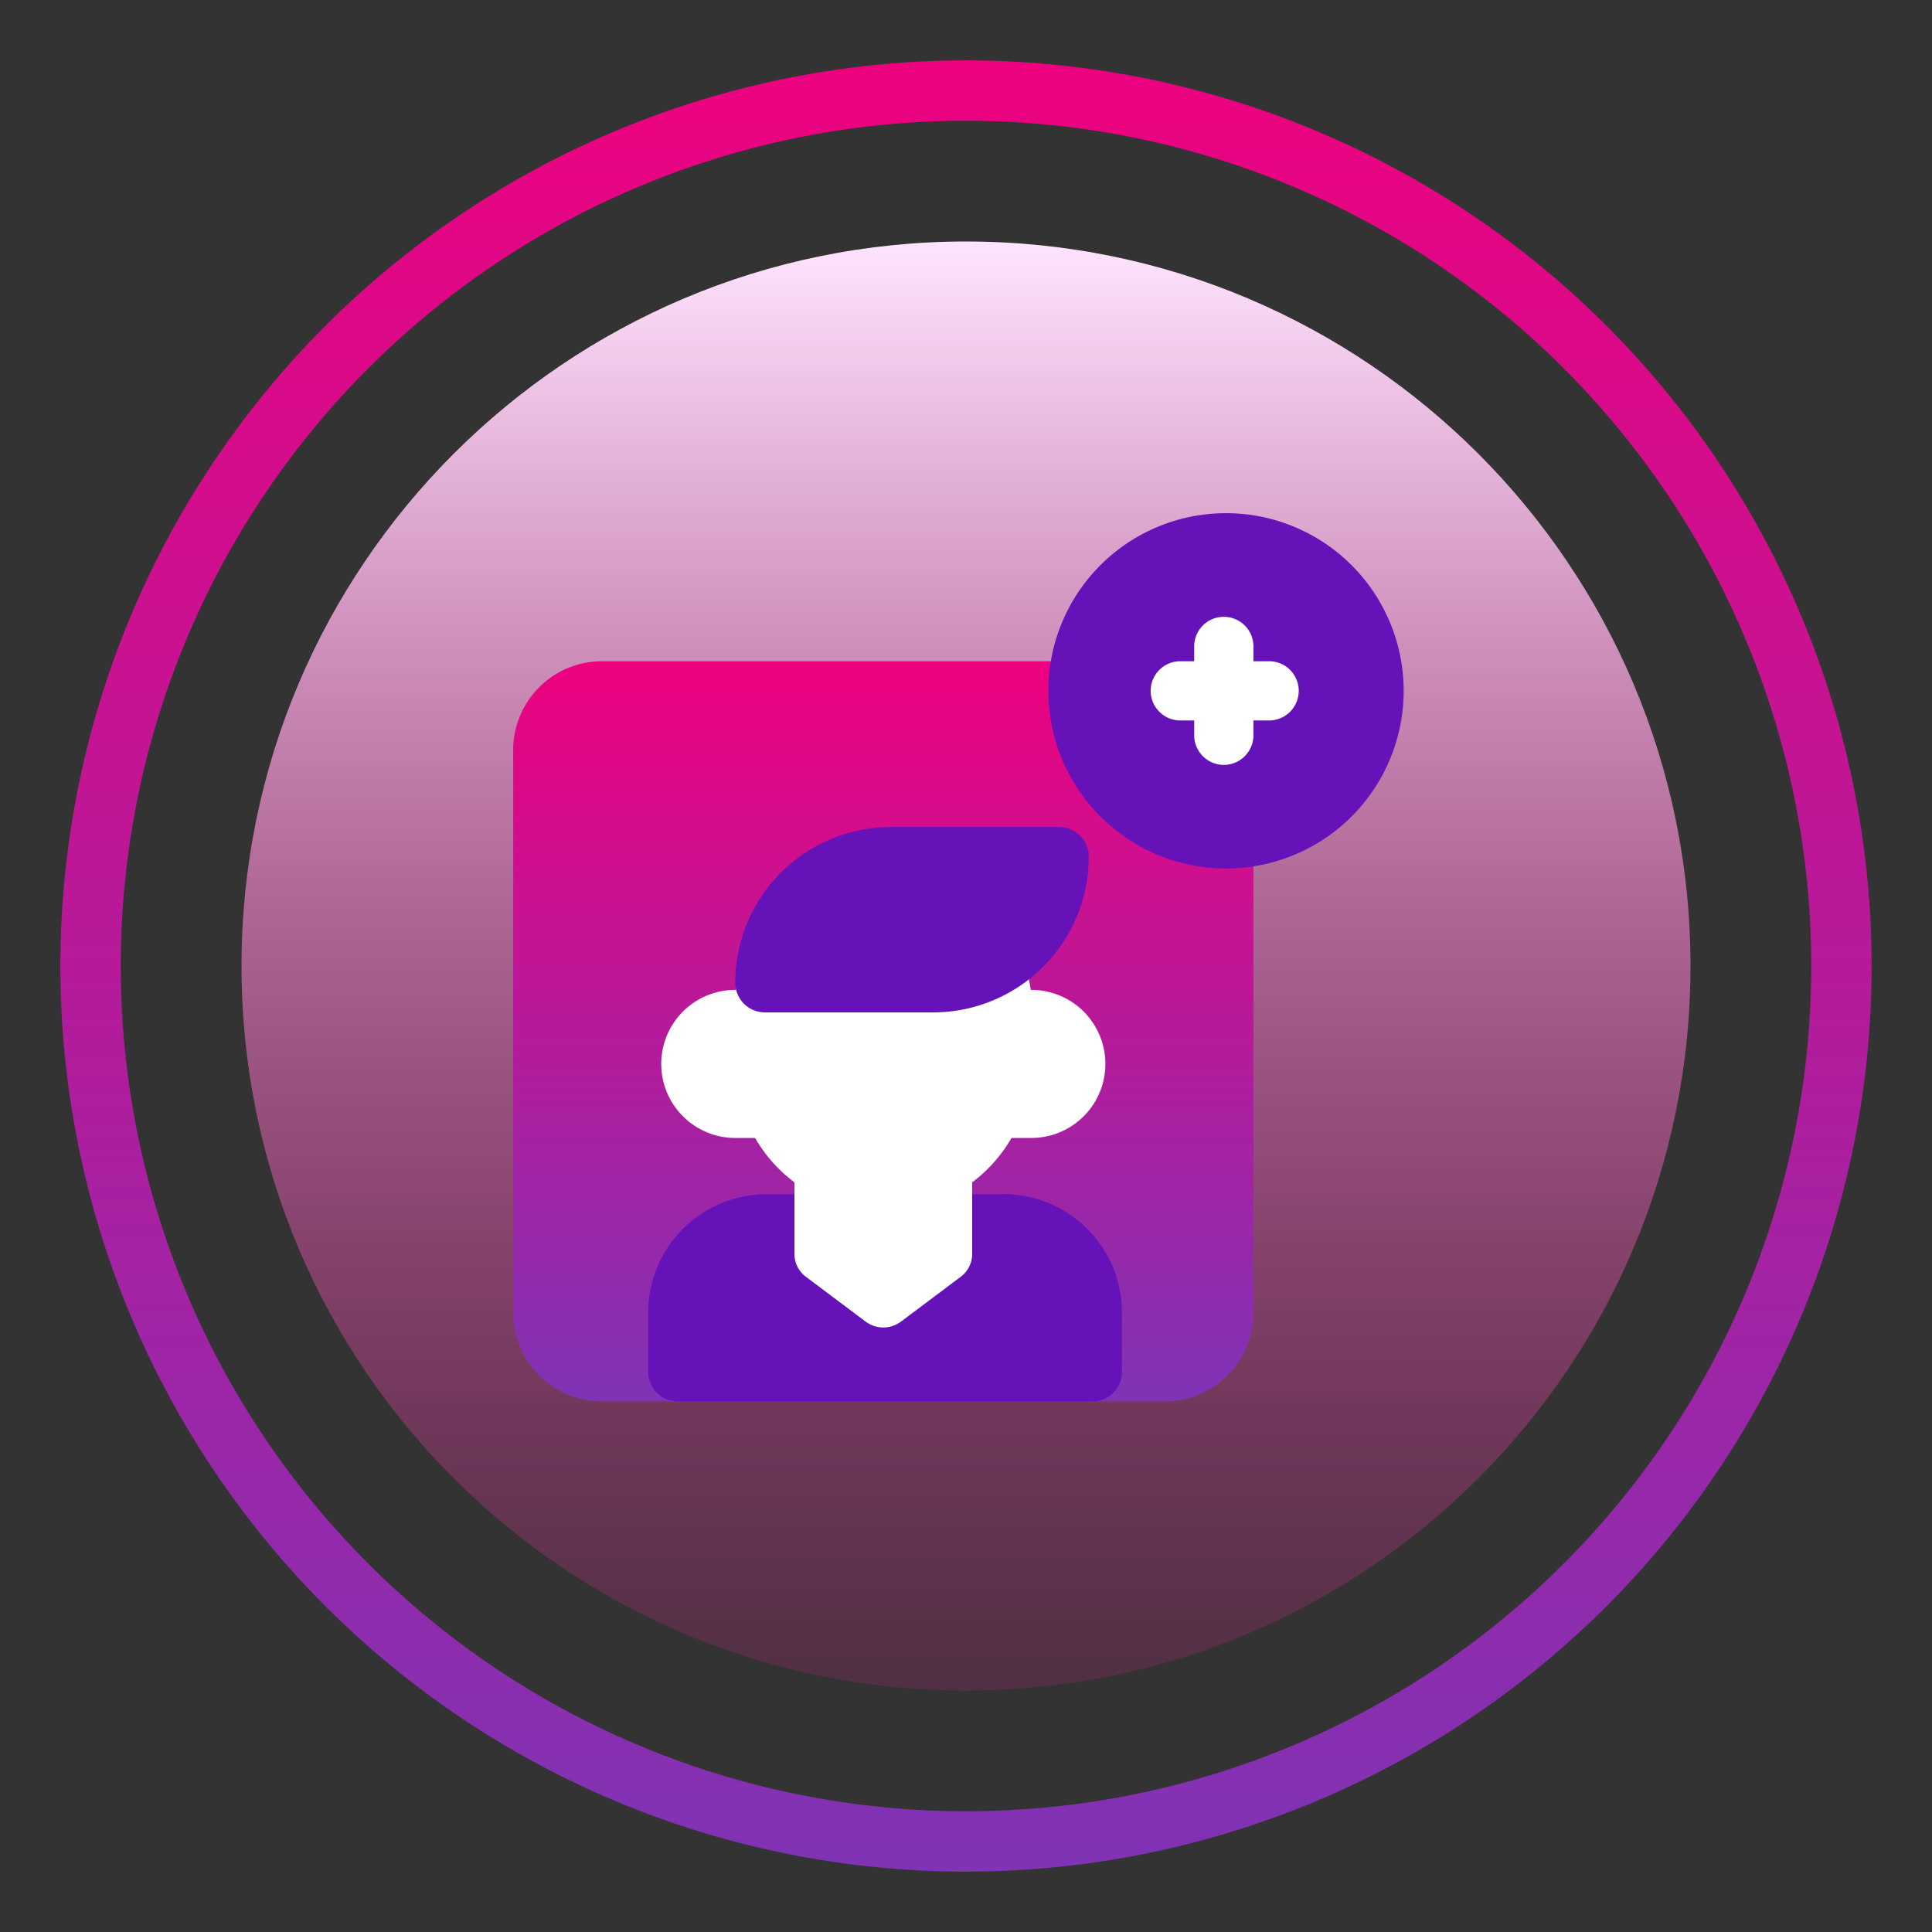 <svg width="70" height="70" fill="none" xmlns="http://www.w3.org/2000/svg"><rect width="100%" height="100%" fill="#333333" stroke="none"/><path d="M35 67.813a32.812 32.812 0 110-65.625 32.812 32.812 0 010 65.624zm0-63.438a30.625 30.625 0 100 61.25 30.625 30.625 0 000-61.25z" fill="url(#paint0_linear)"/><path d="M35 61.25c14.498 0 26.25-11.752 26.25-26.25C61.25 20.503 49.498 8.75 35 8.75 20.503 8.75 8.75 20.503 8.75 35c0 14.498 11.753 26.25 26.25 26.25z" fill="url(#paint1_linear)"/><path d="M42.195 23.958H21.812a3.218 3.218 0 00-3.218 3.218V47.56a3.218 3.218 0 003.218 3.219h20.383a3.218 3.218 0 003.219-3.219V27.176a3.218 3.218 0 00-3.219-3.218z" fill="url(#paint2_linear)"/><path d="M36.23 43.268h-8.453a4.291 4.291 0 00-4.291 4.291v2.146a1.073 1.073 0 001.073 1.073h15.019a1.073 1.073 0 001.073-1.073v-2.146a4.293 4.293 0 00-4.42-4.291z" fill="#6512B9"/><path d="M34.15 39.513h-4.292a1.073 1.073 0 00-1.073 1.073v4.828a1.03 1.03 0 00.43.858l2.145 1.61a1.073 1.073 0 001.288 0l2.145-1.61a1.03 1.03 0 00.43-.858v-4.828a1.073 1.073 0 00-1.074-1.073z" fill="#fff"/><path d="M37.368 35.866H26.64a2.682 2.682 0 100 5.364h10.728a2.682 2.682 0 100-5.364z" fill="#fff"/><path d="M34.32 33.184h-4.634a3.047 3.047 0 00-3.046 3.047v2.317a5.364 5.364 0 0010.728 0V36.23a3.047 3.047 0 00-3.047-3.046z" fill="#fff"/><path d="M38.376 29.965h-6.093a5.643 5.643 0 00-5.643 5.643 1.073 1.073 0 001.072 1.073h6.094a5.643 5.643 0 005.643-5.643 1.073 1.073 0 00-1.073-1.073zm5.964 1.502a6.437 6.437 0 100-12.873 6.437 6.437 0 000 12.873z" fill="#6512B9"/><path d="M45.95 23.958h-.536v-.537a1.072 1.072 0 10-2.146 0v.537h-.536a1.073 1.073 0 000 2.145h.536v.537a1.073 1.073 0 002.146 0v-.537h.536a1.073 1.073 0 100-2.145z" fill="#fff"/><defs><linearGradient id="paint0_linear" x1="35" y1="2.188" x2="35" y2="67.813" gradientUnits="userSpaceOnUse"><stop stop-color="#ED017F"/><stop offset="1" stop-color="#7F33B5"/></linearGradient><linearGradient id="paint1_linear" x1="35" y1="8.75" x2="35" y2="61.25" gradientUnits="userSpaceOnUse"><stop stop-color="#FFE5FF"/><stop offset="1" stop-color="#FF1EA5" stop-opacity=".14"/></linearGradient><linearGradient id="paint2_linear" x1="32.004" y1="23.958" x2="32.004" y2="50.778" gradientUnits="userSpaceOnUse"><stop stop-color="#ED017F"/><stop offset="1" stop-color="#7F33B5"/></linearGradient></defs></svg>